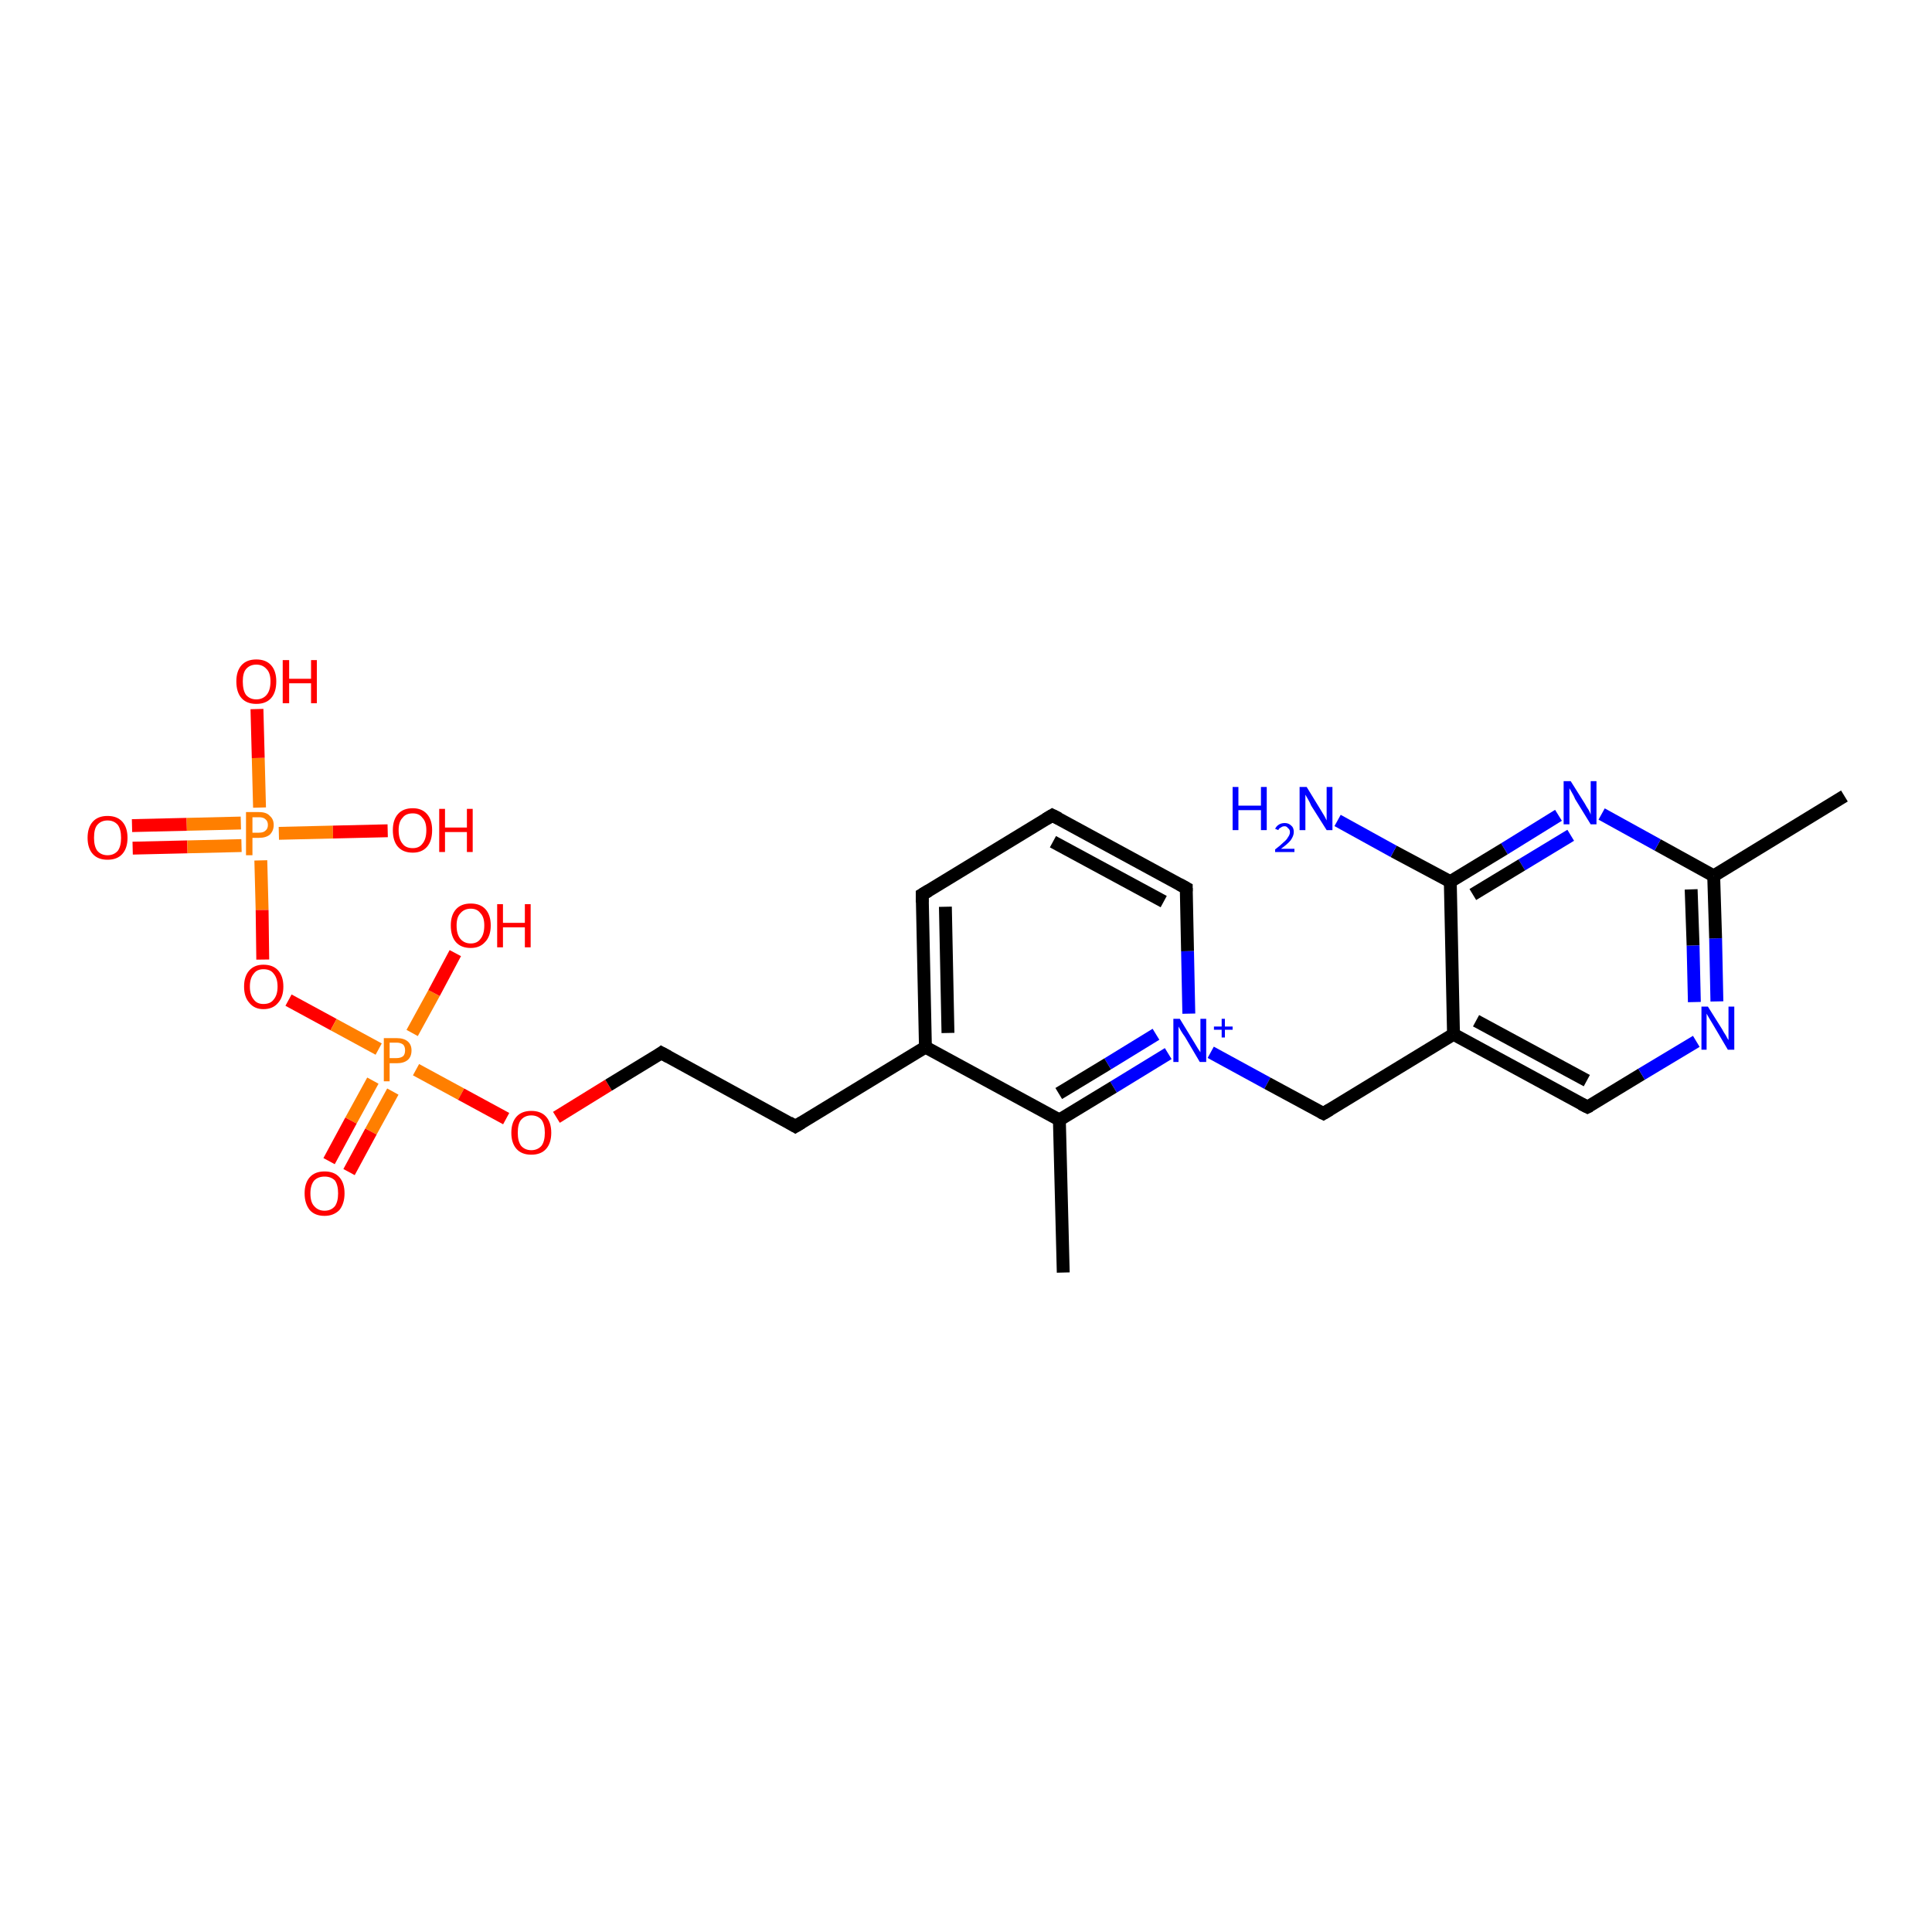 <?xml version='1.0' encoding='iso-8859-1'?>
<svg version='1.1' baseProfile='full'
              xmlns='http://www.w3.org/2000/svg'
                      xmlns:rdkit='http://www.rdkit.org/xml'
                      xmlns:xlink='http://www.w3.org/1999/xlink'
                  xml:space='preserve'
width='300px' height='300px' viewBox='0 0 300 300'>
<!-- END OF HEADER -->
<rect style='opacity:1.0;fill:#FFFFFF;stroke:none' width='300.0' height='300.0' x='0.0' y='0.0'> </rect>
<path class='bond-0 atom-0 atom-1' d='M 20.5,128.2 L 29.0,128.0' style='fill:none;fill-rule:evenodd;stroke:#FF0000;stroke-width:2.0px;stroke-linecap:butt;stroke-linejoin:miter;stroke-opacity:1' />
<path class='bond-0 atom-0 atom-1' d='M 29.0,128.0 L 37.4,127.8' style='fill:none;fill-rule:evenodd;stroke:#FF7F00;stroke-width:2.0px;stroke-linecap:butt;stroke-linejoin:miter;stroke-opacity:1' />
<path class='bond-0 atom-0 atom-1' d='M 20.6,131.7 L 29.1,131.5' style='fill:none;fill-rule:evenodd;stroke:#FF0000;stroke-width:2.0px;stroke-linecap:butt;stroke-linejoin:miter;stroke-opacity:1' />
<path class='bond-0 atom-0 atom-1' d='M 29.1,131.5 L 37.5,131.3' style='fill:none;fill-rule:evenodd;stroke:#FF7F00;stroke-width:2.0px;stroke-linecap:butt;stroke-linejoin:miter;stroke-opacity:1' />
<path class='bond-1 atom-1 atom-2' d='M 43.3,129.4 L 51.7,129.2' style='fill:none;fill-rule:evenodd;stroke:#FF7F00;stroke-width:2.0px;stroke-linecap:butt;stroke-linejoin:miter;stroke-opacity:1' />
<path class='bond-1 atom-1 atom-2' d='M 51.7,129.2 L 60.2,129.0' style='fill:none;fill-rule:evenodd;stroke:#FF0000;stroke-width:2.0px;stroke-linecap:butt;stroke-linejoin:miter;stroke-opacity:1' />
<path class='bond-2 atom-1 atom-3' d='M 40.3,125.4 L 40.1,117.7' style='fill:none;fill-rule:evenodd;stroke:#FF7F00;stroke-width:2.0px;stroke-linecap:butt;stroke-linejoin:miter;stroke-opacity:1' />
<path class='bond-2 atom-1 atom-3' d='M 40.1,117.7 L 39.9,110.1' style='fill:none;fill-rule:evenodd;stroke:#FF0000;stroke-width:2.0px;stroke-linecap:butt;stroke-linejoin:miter;stroke-opacity:1' />
<path class='bond-3 atom-1 atom-4' d='M 40.5,133.6 L 40.7,141.3' style='fill:none;fill-rule:evenodd;stroke:#FF7F00;stroke-width:2.0px;stroke-linecap:butt;stroke-linejoin:miter;stroke-opacity:1' />
<path class='bond-3 atom-1 atom-4' d='M 40.7,141.3 L 40.8,149.0' style='fill:none;fill-rule:evenodd;stroke:#FF0000;stroke-width:2.0px;stroke-linecap:butt;stroke-linejoin:miter;stroke-opacity:1' />
<path class='bond-4 atom-4 atom-5' d='M 44.8,155.3 L 51.8,159.1' style='fill:none;fill-rule:evenodd;stroke:#FF0000;stroke-width:2.0px;stroke-linecap:butt;stroke-linejoin:miter;stroke-opacity:1' />
<path class='bond-4 atom-4 atom-5' d='M 51.8,159.1 L 58.8,162.9' style='fill:none;fill-rule:evenodd;stroke:#FF7F00;stroke-width:2.0px;stroke-linecap:butt;stroke-linejoin:miter;stroke-opacity:1' />
<path class='bond-5 atom-5 atom-6' d='M 57.9,167.8 L 54.5,174.0' style='fill:none;fill-rule:evenodd;stroke:#FF7F00;stroke-width:2.0px;stroke-linecap:butt;stroke-linejoin:miter;stroke-opacity:1' />
<path class='bond-5 atom-5 atom-6' d='M 54.5,174.0 L 51.1,180.3' style='fill:none;fill-rule:evenodd;stroke:#FF0000;stroke-width:2.0px;stroke-linecap:butt;stroke-linejoin:miter;stroke-opacity:1' />
<path class='bond-5 atom-5 atom-6' d='M 61.0,169.5 L 57.6,175.7' style='fill:none;fill-rule:evenodd;stroke:#FF7F00;stroke-width:2.0px;stroke-linecap:butt;stroke-linejoin:miter;stroke-opacity:1' />
<path class='bond-5 atom-5 atom-6' d='M 57.6,175.7 L 54.2,182.0' style='fill:none;fill-rule:evenodd;stroke:#FF0000;stroke-width:2.0px;stroke-linecap:butt;stroke-linejoin:miter;stroke-opacity:1' />
<path class='bond-6 atom-5 atom-7' d='M 64.0,160.4 L 67.4,154.2' style='fill:none;fill-rule:evenodd;stroke:#FF7F00;stroke-width:2.0px;stroke-linecap:butt;stroke-linejoin:miter;stroke-opacity:1' />
<path class='bond-6 atom-5 atom-7' d='M 67.4,154.2 L 70.7,148.0' style='fill:none;fill-rule:evenodd;stroke:#FF0000;stroke-width:2.0px;stroke-linecap:butt;stroke-linejoin:miter;stroke-opacity:1' />
<path class='bond-7 atom-5 atom-8' d='M 64.6,166.1 L 71.6,169.9' style='fill:none;fill-rule:evenodd;stroke:#FF7F00;stroke-width:2.0px;stroke-linecap:butt;stroke-linejoin:miter;stroke-opacity:1' />
<path class='bond-7 atom-5 atom-8' d='M 71.6,169.9 L 78.6,173.7' style='fill:none;fill-rule:evenodd;stroke:#FF0000;stroke-width:2.0px;stroke-linecap:butt;stroke-linejoin:miter;stroke-opacity:1' />
<path class='bond-8 atom-8 atom-9' d='M 86.4,173.5 L 94.5,168.5' style='fill:none;fill-rule:evenodd;stroke:#FF0000;stroke-width:2.0px;stroke-linecap:butt;stroke-linejoin:miter;stroke-opacity:1' />
<path class='bond-8 atom-8 atom-9' d='M 94.5,168.5 L 102.7,163.5' style='fill:none;fill-rule:evenodd;stroke:#000000;stroke-width:2.0px;stroke-linecap:butt;stroke-linejoin:miter;stroke-opacity:1' />
<path class='bond-9 atom-9 atom-10' d='M 102.7,163.5 L 123.5,174.9' style='fill:none;fill-rule:evenodd;stroke:#000000;stroke-width:2.0px;stroke-linecap:butt;stroke-linejoin:miter;stroke-opacity:1' />
<path class='bond-10 atom-10 atom-11' d='M 123.5,174.9 L 143.7,162.6' style='fill:none;fill-rule:evenodd;stroke:#000000;stroke-width:2.0px;stroke-linecap:butt;stroke-linejoin:miter;stroke-opacity:1' />
<path class='bond-11 atom-11 atom-12' d='M 143.7,162.6 L 143.2,138.9' style='fill:none;fill-rule:evenodd;stroke:#000000;stroke-width:2.0px;stroke-linecap:butt;stroke-linejoin:miter;stroke-opacity:1' />
<path class='bond-11 atom-11 atom-12' d='M 147.2,160.4 L 146.8,140.8' style='fill:none;fill-rule:evenodd;stroke:#000000;stroke-width:2.0px;stroke-linecap:butt;stroke-linejoin:miter;stroke-opacity:1' />
<path class='bond-12 atom-12 atom-13' d='M 143.2,138.9 L 163.4,126.6' style='fill:none;fill-rule:evenodd;stroke:#000000;stroke-width:2.0px;stroke-linecap:butt;stroke-linejoin:miter;stroke-opacity:1' />
<path class='bond-13 atom-13 atom-14' d='M 163.4,126.6 L 184.2,137.9' style='fill:none;fill-rule:evenodd;stroke:#000000;stroke-width:2.0px;stroke-linecap:butt;stroke-linejoin:miter;stroke-opacity:1' />
<path class='bond-13 atom-13 atom-14' d='M 163.5,130.7 L 180.7,140.0' style='fill:none;fill-rule:evenodd;stroke:#000000;stroke-width:2.0px;stroke-linecap:butt;stroke-linejoin:miter;stroke-opacity:1' />
<path class='bond-14 atom-14 atom-15' d='M 184.2,137.9 L 184.4,147.7' style='fill:none;fill-rule:evenodd;stroke:#000000;stroke-width:2.0px;stroke-linecap:butt;stroke-linejoin:miter;stroke-opacity:1' />
<path class='bond-14 atom-14 atom-15' d='M 184.4,147.7 L 184.6,157.4' style='fill:none;fill-rule:evenodd;stroke:#0000FF;stroke-width:2.0px;stroke-linecap:butt;stroke-linejoin:miter;stroke-opacity:1' />
<path class='bond-15 atom-15 atom-16' d='M 181.4,163.6 L 172.9,168.8' style='fill:none;fill-rule:evenodd;stroke:#0000FF;stroke-width:2.0px;stroke-linecap:butt;stroke-linejoin:miter;stroke-opacity:1' />
<path class='bond-15 atom-15 atom-16' d='M 172.9,168.8 L 164.5,173.9' style='fill:none;fill-rule:evenodd;stroke:#000000;stroke-width:2.0px;stroke-linecap:butt;stroke-linejoin:miter;stroke-opacity:1' />
<path class='bond-15 atom-15 atom-16' d='M 179.5,160.6 L 172.0,165.2' style='fill:none;fill-rule:evenodd;stroke:#0000FF;stroke-width:2.0px;stroke-linecap:butt;stroke-linejoin:miter;stroke-opacity:1' />
<path class='bond-15 atom-15 atom-16' d='M 172.0,165.2 L 164.4,169.8' style='fill:none;fill-rule:evenodd;stroke:#000000;stroke-width:2.0px;stroke-linecap:butt;stroke-linejoin:miter;stroke-opacity:1' />
<path class='bond-16 atom-16 atom-17' d='M 164.5,173.9 L 165.1,197.6' style='fill:none;fill-rule:evenodd;stroke:#000000;stroke-width:2.0px;stroke-linecap:butt;stroke-linejoin:miter;stroke-opacity:1' />
<path class='bond-17 atom-15 atom-18' d='M 188.0,163.4 L 196.8,168.2' style='fill:none;fill-rule:evenodd;stroke:#0000FF;stroke-width:2.0px;stroke-linecap:butt;stroke-linejoin:miter;stroke-opacity:1' />
<path class='bond-17 atom-15 atom-18' d='M 196.8,168.2 L 205.5,172.9' style='fill:none;fill-rule:evenodd;stroke:#000000;stroke-width:2.0px;stroke-linecap:butt;stroke-linejoin:miter;stroke-opacity:1' />
<path class='bond-18 atom-18 atom-19' d='M 205.5,172.9 L 225.7,160.6' style='fill:none;fill-rule:evenodd;stroke:#000000;stroke-width:2.0px;stroke-linecap:butt;stroke-linejoin:miter;stroke-opacity:1' />
<path class='bond-19 atom-19 atom-20' d='M 225.7,160.6 L 246.5,171.9' style='fill:none;fill-rule:evenodd;stroke:#000000;stroke-width:2.0px;stroke-linecap:butt;stroke-linejoin:miter;stroke-opacity:1' />
<path class='bond-19 atom-19 atom-20' d='M 229.2,158.5 L 246.4,167.8' style='fill:none;fill-rule:evenodd;stroke:#000000;stroke-width:2.0px;stroke-linecap:butt;stroke-linejoin:miter;stroke-opacity:1' />
<path class='bond-20 atom-20 atom-21' d='M 246.5,171.9 L 254.9,166.8' style='fill:none;fill-rule:evenodd;stroke:#000000;stroke-width:2.0px;stroke-linecap:butt;stroke-linejoin:miter;stroke-opacity:1' />
<path class='bond-20 atom-20 atom-21' d='M 254.9,166.8 L 263.4,161.7' style='fill:none;fill-rule:evenodd;stroke:#0000FF;stroke-width:2.0px;stroke-linecap:butt;stroke-linejoin:miter;stroke-opacity:1' />
<path class='bond-21 atom-21 atom-22' d='M 266.6,155.5 L 266.4,145.7' style='fill:none;fill-rule:evenodd;stroke:#0000FF;stroke-width:2.0px;stroke-linecap:butt;stroke-linejoin:miter;stroke-opacity:1' />
<path class='bond-21 atom-21 atom-22' d='M 266.4,145.7 L 266.1,136.0' style='fill:none;fill-rule:evenodd;stroke:#000000;stroke-width:2.0px;stroke-linecap:butt;stroke-linejoin:miter;stroke-opacity:1' />
<path class='bond-21 atom-21 atom-22' d='M 263.1,155.6 L 262.9,146.8' style='fill:none;fill-rule:evenodd;stroke:#0000FF;stroke-width:2.0px;stroke-linecap:butt;stroke-linejoin:miter;stroke-opacity:1' />
<path class='bond-21 atom-21 atom-22' d='M 262.9,146.8 L 262.6,138.1' style='fill:none;fill-rule:evenodd;stroke:#000000;stroke-width:2.0px;stroke-linecap:butt;stroke-linejoin:miter;stroke-opacity:1' />
<path class='bond-22 atom-22 atom-23' d='M 266.1,136.0 L 257.4,131.2' style='fill:none;fill-rule:evenodd;stroke:#000000;stroke-width:2.0px;stroke-linecap:butt;stroke-linejoin:miter;stroke-opacity:1' />
<path class='bond-22 atom-22 atom-23' d='M 257.4,131.2 L 248.7,126.4' style='fill:none;fill-rule:evenodd;stroke:#0000FF;stroke-width:2.0px;stroke-linecap:butt;stroke-linejoin:miter;stroke-opacity:1' />
<path class='bond-23 atom-23 atom-24' d='M 242.0,126.6 L 233.6,131.8' style='fill:none;fill-rule:evenodd;stroke:#0000FF;stroke-width:2.0px;stroke-linecap:butt;stroke-linejoin:miter;stroke-opacity:1' />
<path class='bond-23 atom-23 atom-24' d='M 233.6,131.8 L 225.2,136.9' style='fill:none;fill-rule:evenodd;stroke:#000000;stroke-width:2.0px;stroke-linecap:butt;stroke-linejoin:miter;stroke-opacity:1' />
<path class='bond-23 atom-23 atom-24' d='M 243.9,129.7 L 236.3,134.3' style='fill:none;fill-rule:evenodd;stroke:#0000FF;stroke-width:2.0px;stroke-linecap:butt;stroke-linejoin:miter;stroke-opacity:1' />
<path class='bond-23 atom-23 atom-24' d='M 236.3,134.3 L 228.7,138.9' style='fill:none;fill-rule:evenodd;stroke:#000000;stroke-width:2.0px;stroke-linecap:butt;stroke-linejoin:miter;stroke-opacity:1' />
<path class='bond-24 atom-24 atom-25' d='M 225.2,136.9 L 216.4,132.2' style='fill:none;fill-rule:evenodd;stroke:#000000;stroke-width:2.0px;stroke-linecap:butt;stroke-linejoin:miter;stroke-opacity:1' />
<path class='bond-24 atom-24 atom-25' d='M 216.4,132.2 L 207.7,127.4' style='fill:none;fill-rule:evenodd;stroke:#0000FF;stroke-width:2.0px;stroke-linecap:butt;stroke-linejoin:miter;stroke-opacity:1' />
<path class='bond-25 atom-22 atom-26' d='M 266.1,136.0 L 286.4,123.6' style='fill:none;fill-rule:evenodd;stroke:#000000;stroke-width:2.0px;stroke-linecap:butt;stroke-linejoin:miter;stroke-opacity:1' />
<path class='bond-26 atom-16 atom-11' d='M 164.5,173.9 L 143.7,162.6' style='fill:none;fill-rule:evenodd;stroke:#000000;stroke-width:2.0px;stroke-linecap:butt;stroke-linejoin:miter;stroke-opacity:1' />
<path class='bond-27 atom-24 atom-19' d='M 225.2,136.9 L 225.7,160.6' style='fill:none;fill-rule:evenodd;stroke:#000000;stroke-width:2.0px;stroke-linecap:butt;stroke-linejoin:miter;stroke-opacity:1' />
<path d='M 102.3,163.8 L 102.7,163.5 L 103.8,164.1' style='fill:none;stroke:#000000;stroke-width:2.0px;stroke-linecap:butt;stroke-linejoin:miter;stroke-opacity:1;' />
<path d='M 122.5,174.3 L 123.5,174.9 L 124.5,174.3' style='fill:none;stroke:#000000;stroke-width:2.0px;stroke-linecap:butt;stroke-linejoin:miter;stroke-opacity:1;' />
<path d='M 143.2,140.1 L 143.2,138.9 L 144.2,138.3' style='fill:none;stroke:#000000;stroke-width:2.0px;stroke-linecap:butt;stroke-linejoin:miter;stroke-opacity:1;' />
<path d='M 162.4,127.2 L 163.4,126.6 L 164.4,127.1' style='fill:none;stroke:#000000;stroke-width:2.0px;stroke-linecap:butt;stroke-linejoin:miter;stroke-opacity:1;' />
<path d='M 183.1,137.3 L 184.2,137.9 L 184.2,138.4' style='fill:none;stroke:#000000;stroke-width:2.0px;stroke-linecap:butt;stroke-linejoin:miter;stroke-opacity:1;' />
<path d='M 205.1,172.7 L 205.5,172.9 L 206.5,172.3' style='fill:none;stroke:#000000;stroke-width:2.0px;stroke-linecap:butt;stroke-linejoin:miter;stroke-opacity:1;' />
<path d='M 245.5,171.4 L 246.5,171.9 L 246.9,171.7' style='fill:none;stroke:#000000;stroke-width:2.0px;stroke-linecap:butt;stroke-linejoin:miter;stroke-opacity:1;' />
<path class='atom-0' d='M 13.6 130.1
Q 13.6 128.5, 14.4 127.6
Q 15.2 126.7, 16.7 126.7
Q 18.2 126.7, 19.0 127.6
Q 19.8 128.5, 19.8 130.1
Q 19.8 131.7, 19.0 132.6
Q 18.2 133.5, 16.7 133.5
Q 15.2 133.5, 14.4 132.6
Q 13.6 131.7, 13.6 130.1
M 16.7 132.8
Q 17.7 132.8, 18.3 132.1
Q 18.8 131.4, 18.8 130.1
Q 18.8 128.8, 18.3 128.1
Q 17.7 127.4, 16.7 127.4
Q 15.7 127.4, 15.1 128.1
Q 14.6 128.7, 14.6 130.1
Q 14.6 131.4, 15.1 132.1
Q 15.7 132.8, 16.7 132.8
' fill='#FF0000'/>
<path class='atom-1' d='M 40.2 126.1
Q 41.4 126.1, 41.9 126.7
Q 42.5 127.2, 42.5 128.1
Q 42.5 129.0, 41.9 129.6
Q 41.3 130.1, 40.2 130.1
L 39.2 130.1
L 39.2 132.8
L 38.2 132.8
L 38.2 126.1
L 40.2 126.1
M 40.2 129.3
Q 40.9 129.3, 41.2 129.0
Q 41.6 128.7, 41.6 128.1
Q 41.6 127.5, 41.2 127.2
Q 40.9 126.9, 40.2 126.9
L 39.2 126.9
L 39.2 129.3
L 40.2 129.3
' fill='#FF7F00'/>
<path class='atom-2' d='M 61.0 128.9
Q 61.0 127.3, 61.8 126.4
Q 62.6 125.5, 64.1 125.5
Q 65.5 125.5, 66.3 126.4
Q 67.1 127.3, 67.1 128.9
Q 67.1 130.6, 66.3 131.5
Q 65.5 132.4, 64.1 132.4
Q 62.6 132.4, 61.8 131.5
Q 61.0 130.6, 61.0 128.9
M 64.1 131.7
Q 65.1 131.7, 65.6 131.0
Q 66.2 130.3, 66.2 128.9
Q 66.2 127.6, 65.6 127.0
Q 65.1 126.3, 64.1 126.3
Q 63.0 126.3, 62.5 127.0
Q 61.9 127.6, 61.9 128.9
Q 61.9 130.3, 62.5 131.0
Q 63.0 131.7, 64.1 131.7
' fill='#FF0000'/>
<path class='atom-2' d='M 68.2 125.6
L 69.1 125.6
L 69.1 128.5
L 72.5 128.5
L 72.5 125.6
L 73.4 125.6
L 73.4 132.3
L 72.5 132.3
L 72.5 129.2
L 69.1 129.2
L 69.1 132.3
L 68.2 132.3
L 68.2 125.6
' fill='#FF0000'/>
<path class='atom-3' d='M 36.7 105.8
Q 36.7 104.2, 37.5 103.3
Q 38.3 102.4, 39.8 102.4
Q 41.3 102.4, 42.1 103.3
Q 42.9 104.2, 42.9 105.8
Q 42.9 107.5, 42.1 108.4
Q 41.3 109.3, 39.8 109.3
Q 38.3 109.3, 37.5 108.4
Q 36.7 107.5, 36.7 105.8
M 39.8 108.6
Q 40.8 108.6, 41.4 107.9
Q 42.0 107.2, 42.0 105.8
Q 42.0 104.5, 41.4 103.9
Q 40.8 103.2, 39.8 103.2
Q 38.8 103.2, 38.2 103.9
Q 37.7 104.5, 37.7 105.8
Q 37.7 107.2, 38.2 107.9
Q 38.8 108.6, 39.8 108.6
' fill='#FF0000'/>
<path class='atom-3' d='M 43.9 102.5
L 44.9 102.5
L 44.9 105.4
L 48.3 105.4
L 48.3 102.5
L 49.2 102.5
L 49.2 109.2
L 48.3 109.2
L 48.3 106.1
L 44.9 106.1
L 44.9 109.2
L 43.9 109.2
L 43.9 102.5
' fill='#FF0000'/>
<path class='atom-4' d='M 37.9 153.2
Q 37.9 151.6, 38.7 150.7
Q 39.5 149.8, 40.9 149.8
Q 42.4 149.8, 43.2 150.7
Q 44.0 151.6, 44.0 153.2
Q 44.0 154.8, 43.2 155.7
Q 42.4 156.7, 40.9 156.7
Q 39.5 156.7, 38.7 155.7
Q 37.9 154.8, 37.9 153.2
M 40.9 155.9
Q 42.0 155.9, 42.5 155.2
Q 43.1 154.5, 43.1 153.2
Q 43.1 151.9, 42.5 151.2
Q 42.0 150.5, 40.9 150.5
Q 39.9 150.5, 39.4 151.2
Q 38.8 151.9, 38.8 153.2
Q 38.8 154.5, 39.4 155.2
Q 39.9 155.9, 40.9 155.9
' fill='#FF0000'/>
<path class='atom-5' d='M 61.6 161.2
Q 62.7 161.2, 63.3 161.7
Q 63.9 162.2, 63.9 163.1
Q 63.9 164.1, 63.3 164.6
Q 62.7 165.1, 61.6 165.1
L 60.5 165.1
L 60.5 167.9
L 59.6 167.9
L 59.6 161.2
L 61.6 161.2
M 61.6 164.3
Q 62.2 164.3, 62.6 164.0
Q 62.9 163.7, 62.9 163.1
Q 62.9 162.5, 62.6 162.2
Q 62.2 161.9, 61.6 161.9
L 60.5 161.9
L 60.5 164.3
L 61.6 164.3
' fill='#FF7F00'/>
<path class='atom-6' d='M 47.3 185.3
Q 47.3 183.7, 48.1 182.8
Q 48.9 181.9, 50.4 181.9
Q 51.9 181.9, 52.7 182.8
Q 53.5 183.7, 53.5 185.3
Q 53.5 186.9, 52.7 187.9
Q 51.8 188.8, 50.4 188.8
Q 48.9 188.8, 48.1 187.9
Q 47.3 186.9, 47.3 185.3
M 50.4 188.0
Q 51.4 188.0, 52.0 187.3
Q 52.5 186.6, 52.5 185.3
Q 52.5 184.0, 52.0 183.3
Q 51.4 182.7, 50.4 182.7
Q 49.4 182.7, 48.8 183.3
Q 48.2 184.0, 48.2 185.3
Q 48.2 186.7, 48.8 187.3
Q 49.4 188.0, 50.4 188.0
' fill='#FF0000'/>
<path class='atom-7' d='M 70.0 143.7
Q 70.0 142.1, 70.8 141.2
Q 71.6 140.3, 73.1 140.3
Q 74.6 140.3, 75.4 141.2
Q 76.2 142.1, 76.2 143.7
Q 76.2 145.4, 75.3 146.3
Q 74.5 147.2, 73.1 147.2
Q 71.6 147.2, 70.8 146.3
Q 70.0 145.4, 70.0 143.7
M 73.1 146.5
Q 74.1 146.5, 74.6 145.8
Q 75.2 145.1, 75.2 143.7
Q 75.2 142.4, 74.6 141.8
Q 74.1 141.1, 73.1 141.1
Q 72.1 141.1, 71.5 141.8
Q 70.9 142.4, 70.9 143.7
Q 70.9 145.1, 71.5 145.8
Q 72.1 146.5, 73.1 146.5
' fill='#FF0000'/>
<path class='atom-7' d='M 77.2 140.4
L 78.1 140.4
L 78.1 143.3
L 81.5 143.3
L 81.5 140.4
L 82.4 140.4
L 82.4 147.1
L 81.5 147.1
L 81.5 144.0
L 78.1 144.0
L 78.1 147.1
L 77.2 147.1
L 77.2 140.4
' fill='#FF0000'/>
<path class='atom-8' d='M 79.4 175.9
Q 79.4 174.3, 80.2 173.4
Q 81.0 172.5, 82.5 172.5
Q 84.0 172.5, 84.8 173.4
Q 85.6 174.3, 85.6 175.9
Q 85.6 177.5, 84.8 178.4
Q 84.0 179.3, 82.5 179.3
Q 81.0 179.3, 80.2 178.4
Q 79.4 177.5, 79.4 175.9
M 82.5 178.6
Q 83.5 178.6, 84.1 177.9
Q 84.6 177.2, 84.6 175.9
Q 84.6 174.6, 84.1 173.9
Q 83.5 173.2, 82.5 173.2
Q 81.5 173.2, 80.9 173.9
Q 80.4 174.5, 80.4 175.9
Q 80.4 177.2, 80.9 177.9
Q 81.5 178.6, 82.5 178.6
' fill='#FF0000'/>
<path class='atom-15' d='M 183.2 158.2
L 185.4 161.8
Q 185.6 162.1, 186.0 162.8
Q 186.4 163.4, 186.4 163.4
L 186.4 158.2
L 187.3 158.2
L 187.3 164.9
L 186.3 164.9
L 184.0 161.0
Q 183.7 160.6, 183.4 160.1
Q 183.1 159.6, 183.0 159.4
L 183.0 164.9
L 182.2 164.9
L 182.2 158.2
L 183.2 158.2
' fill='#0000FF'/>
<path class='atom-15' d='M 188.5 159.4
L 189.7 159.4
L 189.7 158.2
L 190.2 158.2
L 190.2 159.4
L 191.4 159.4
L 191.4 159.9
L 190.2 159.9
L 190.2 161.1
L 189.7 161.1
L 189.7 159.9
L 188.5 159.9
L 188.5 159.4
' fill='#0000FF'/>
<path class='atom-21' d='M 265.2 156.3
L 267.4 159.8
Q 267.6 160.2, 268.0 160.8
Q 268.3 161.4, 268.4 161.5
L 268.4 156.3
L 269.3 156.3
L 269.3 163.0
L 268.3 163.0
L 266.0 159.1
Q 265.7 158.6, 265.4 158.1
Q 265.1 157.6, 265.0 157.4
L 265.0 163.0
L 264.2 163.0
L 264.2 156.3
L 265.2 156.3
' fill='#0000FF'/>
<path class='atom-23' d='M 243.9 121.3
L 246.1 124.8
Q 246.3 125.2, 246.7 125.8
Q 247.0 126.4, 247.0 126.5
L 247.0 121.3
L 247.9 121.3
L 247.9 128.0
L 247.0 128.0
L 244.6 124.1
Q 244.4 123.6, 244.1 123.1
Q 243.8 122.6, 243.7 122.4
L 243.7 128.0
L 242.8 128.0
L 242.8 121.3
L 243.9 121.3
' fill='#0000FF'/>
<path class='atom-25' d='M 191.4 122.2
L 192.3 122.2
L 192.3 125.1
L 195.8 125.1
L 195.8 122.2
L 196.7 122.2
L 196.7 128.9
L 195.8 128.9
L 195.8 125.8
L 192.3 125.8
L 192.3 128.9
L 191.4 128.9
L 191.4 122.2
' fill='#0000FF'/>
<path class='atom-25' d='M 198.0 128.7
Q 198.2 128.3, 198.5 128.1
Q 198.9 127.8, 199.5 127.8
Q 200.1 127.8, 200.5 128.2
Q 200.9 128.5, 200.9 129.2
Q 200.9 129.8, 200.4 130.5
Q 199.9 131.1, 198.9 131.8
L 201.0 131.8
L 201.0 132.3
L 198.0 132.3
L 198.0 131.9
Q 198.8 131.3, 199.3 130.8
Q 199.8 130.4, 200.0 130.0
Q 200.3 129.6, 200.3 129.2
Q 200.3 128.8, 200.0 128.6
Q 199.8 128.3, 199.5 128.3
Q 199.1 128.3, 198.9 128.5
Q 198.6 128.6, 198.5 128.9
L 198.0 128.7
' fill='#0000FF'/>
<path class='atom-25' d='M 202.9 122.2
L 205.1 125.8
Q 205.3 126.1, 205.7 126.8
Q 206.0 127.4, 206.0 127.4
L 206.0 122.2
L 206.9 122.2
L 206.9 128.9
L 206.0 128.9
L 203.6 125.1
Q 203.4 124.6, 203.1 124.1
Q 202.8 123.6, 202.7 123.4
L 202.7 128.9
L 201.8 128.9
L 201.8 122.2
L 202.9 122.2
' fill='#0000FF'/>
</svg>

